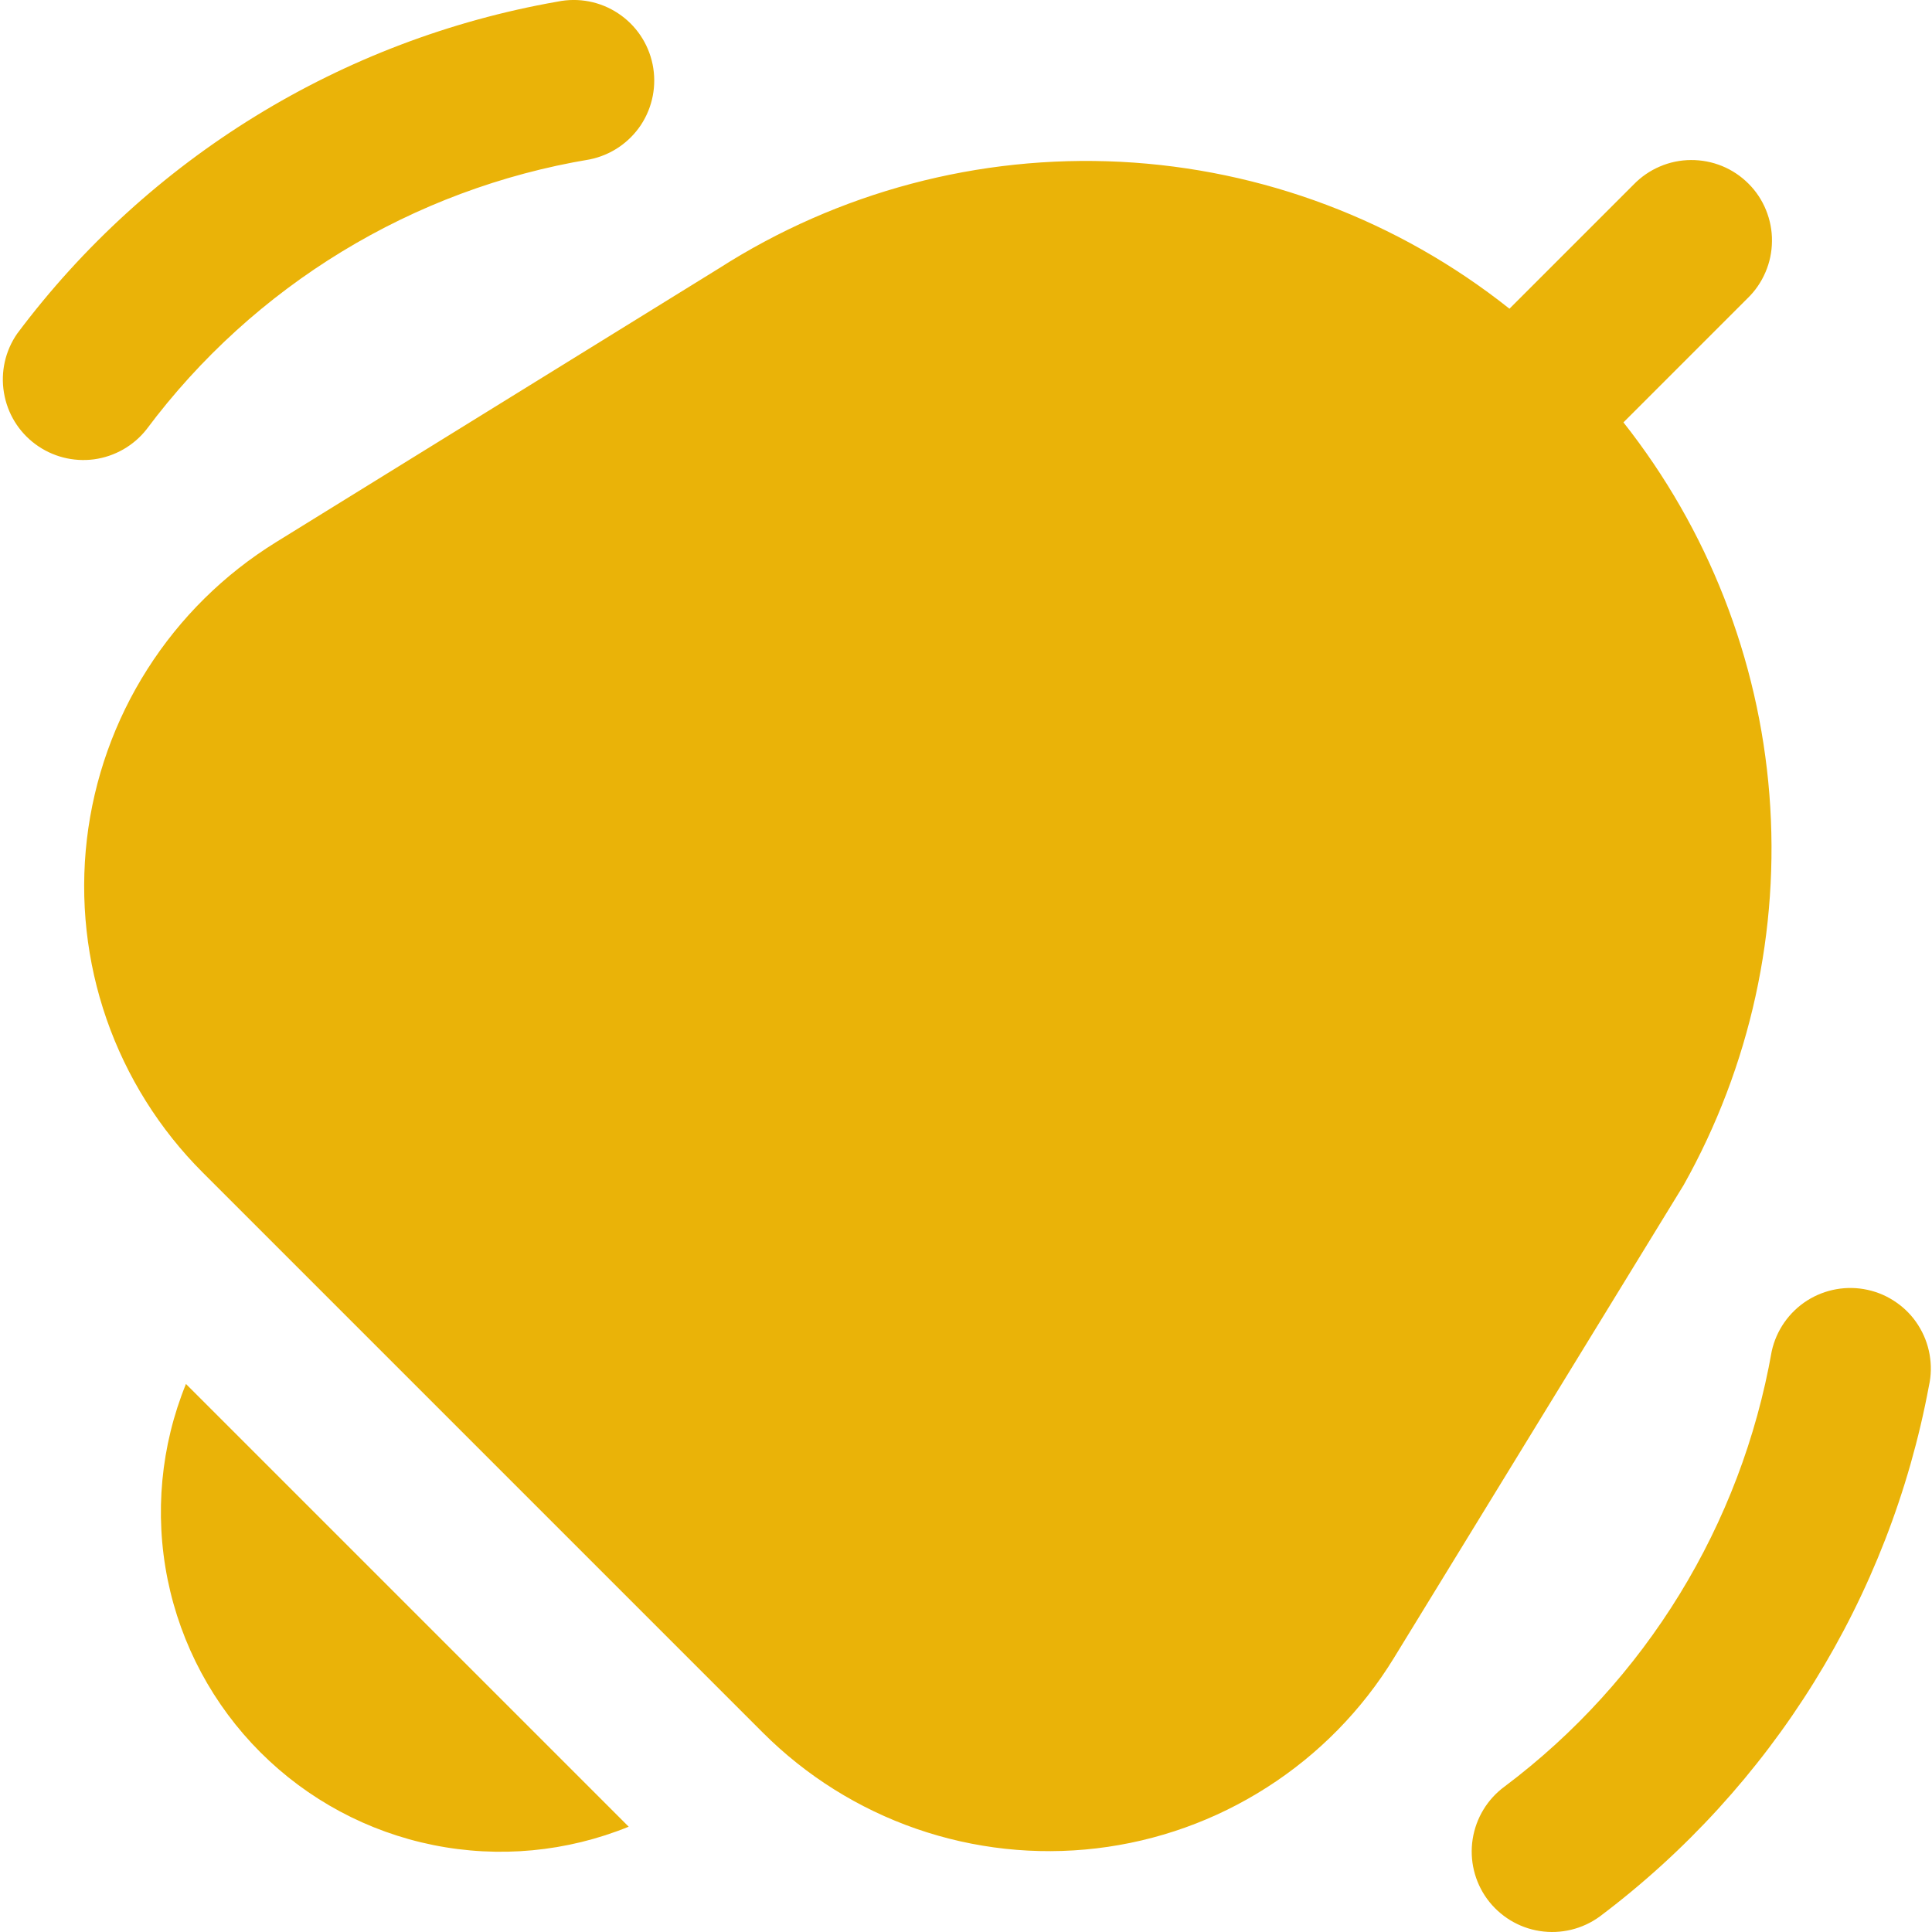 <svg width="24" height="24" viewBox="0 0 24 24" fill="none" xmlns="http://www.w3.org/2000/svg">
<g clip-path="url(#clip0_1024_1825)">
<path d="M2.31 17.192L7.81 22.692C7.041 23.005 6.197 23.084 5.383 22.92C4.569 22.756 3.822 22.355 3.235 21.768C2.647 21.18 2.247 20.433 2.082 19.619C1.918 18.805 1.997 17.961 2.31 17.192ZM7.327 1.98C7.587 1.927 7.815 1.773 7.962 1.552C8.108 1.33 8.16 1.06 8.107 0.8C8.054 0.54 7.9 0.312 7.679 0.166C7.458 0.019 7.187 -0.033 6.927 0.02C4.246 0.49 1.844 1.965 0.213 4.145C0.065 4.359 0.006 4.621 0.049 4.878C0.091 5.134 0.231 5.364 0.44 5.518C0.649 5.673 0.91 5.74 1.168 5.706C1.425 5.671 1.659 5.538 1.82 5.334C3.154 3.547 5.128 2.346 7.327 1.98ZM23.2 16.023C22.941 15.966 22.67 16.015 22.447 16.157C22.224 16.3 22.066 16.526 22.009 16.785C21.629 18.943 20.444 20.875 18.692 22.192C18.478 22.348 18.335 22.584 18.294 22.846C18.253 23.108 18.318 23.376 18.474 23.59C18.631 23.804 18.866 23.948 19.128 23.988C19.39 24.029 19.658 23.964 19.872 23.808C22.012 22.199 23.472 19.847 23.962 17.215C23.991 17.087 23.993 16.954 23.97 16.825C23.947 16.695 23.899 16.572 23.828 16.461C23.758 16.35 23.666 16.255 23.558 16.18C23.45 16.104 23.329 16.051 23.2 16.023ZM20.167 5.247L21.707 3.707C21.803 3.615 21.879 3.504 21.931 3.382C21.984 3.26 22.011 3.129 22.012 2.996C22.014 2.864 21.988 2.732 21.938 2.609C21.888 2.486 21.814 2.374 21.72 2.281C21.626 2.187 21.514 2.112 21.391 2.062C21.268 2.012 21.137 1.987 21.004 1.988C20.871 1.989 20.74 2.016 20.618 2.069C20.496 2.121 20.386 2.197 20.293 2.293L18.751 3.835C17.371 2.738 15.682 2.1 13.92 2.01C12.159 1.921 10.414 2.384 8.929 3.335L3.429 6.735C2.784 7.134 2.238 7.673 1.831 8.313C1.424 8.952 1.167 9.676 1.079 10.429C0.992 11.182 1.075 11.945 1.324 12.661C1.573 13.377 1.981 14.028 2.517 14.564L9.476 21.523C10.013 22.06 10.665 22.469 11.383 22.718C12.101 22.967 12.866 23.05 13.62 22.961C14.375 22.872 15.099 22.613 15.739 22.203C16.379 21.794 16.918 21.245 17.315 20.597L20.915 14.721C21.743 13.245 22.113 11.557 21.98 9.87C21.847 8.184 21.216 6.575 20.167 5.247Z" fill="#EAB308"/>
</g>
<defs>
<clipPath id="clip0_1024_1825">
<rect width="24" height="24" fill="white"/>
</clipPath>
</defs>
</svg>
